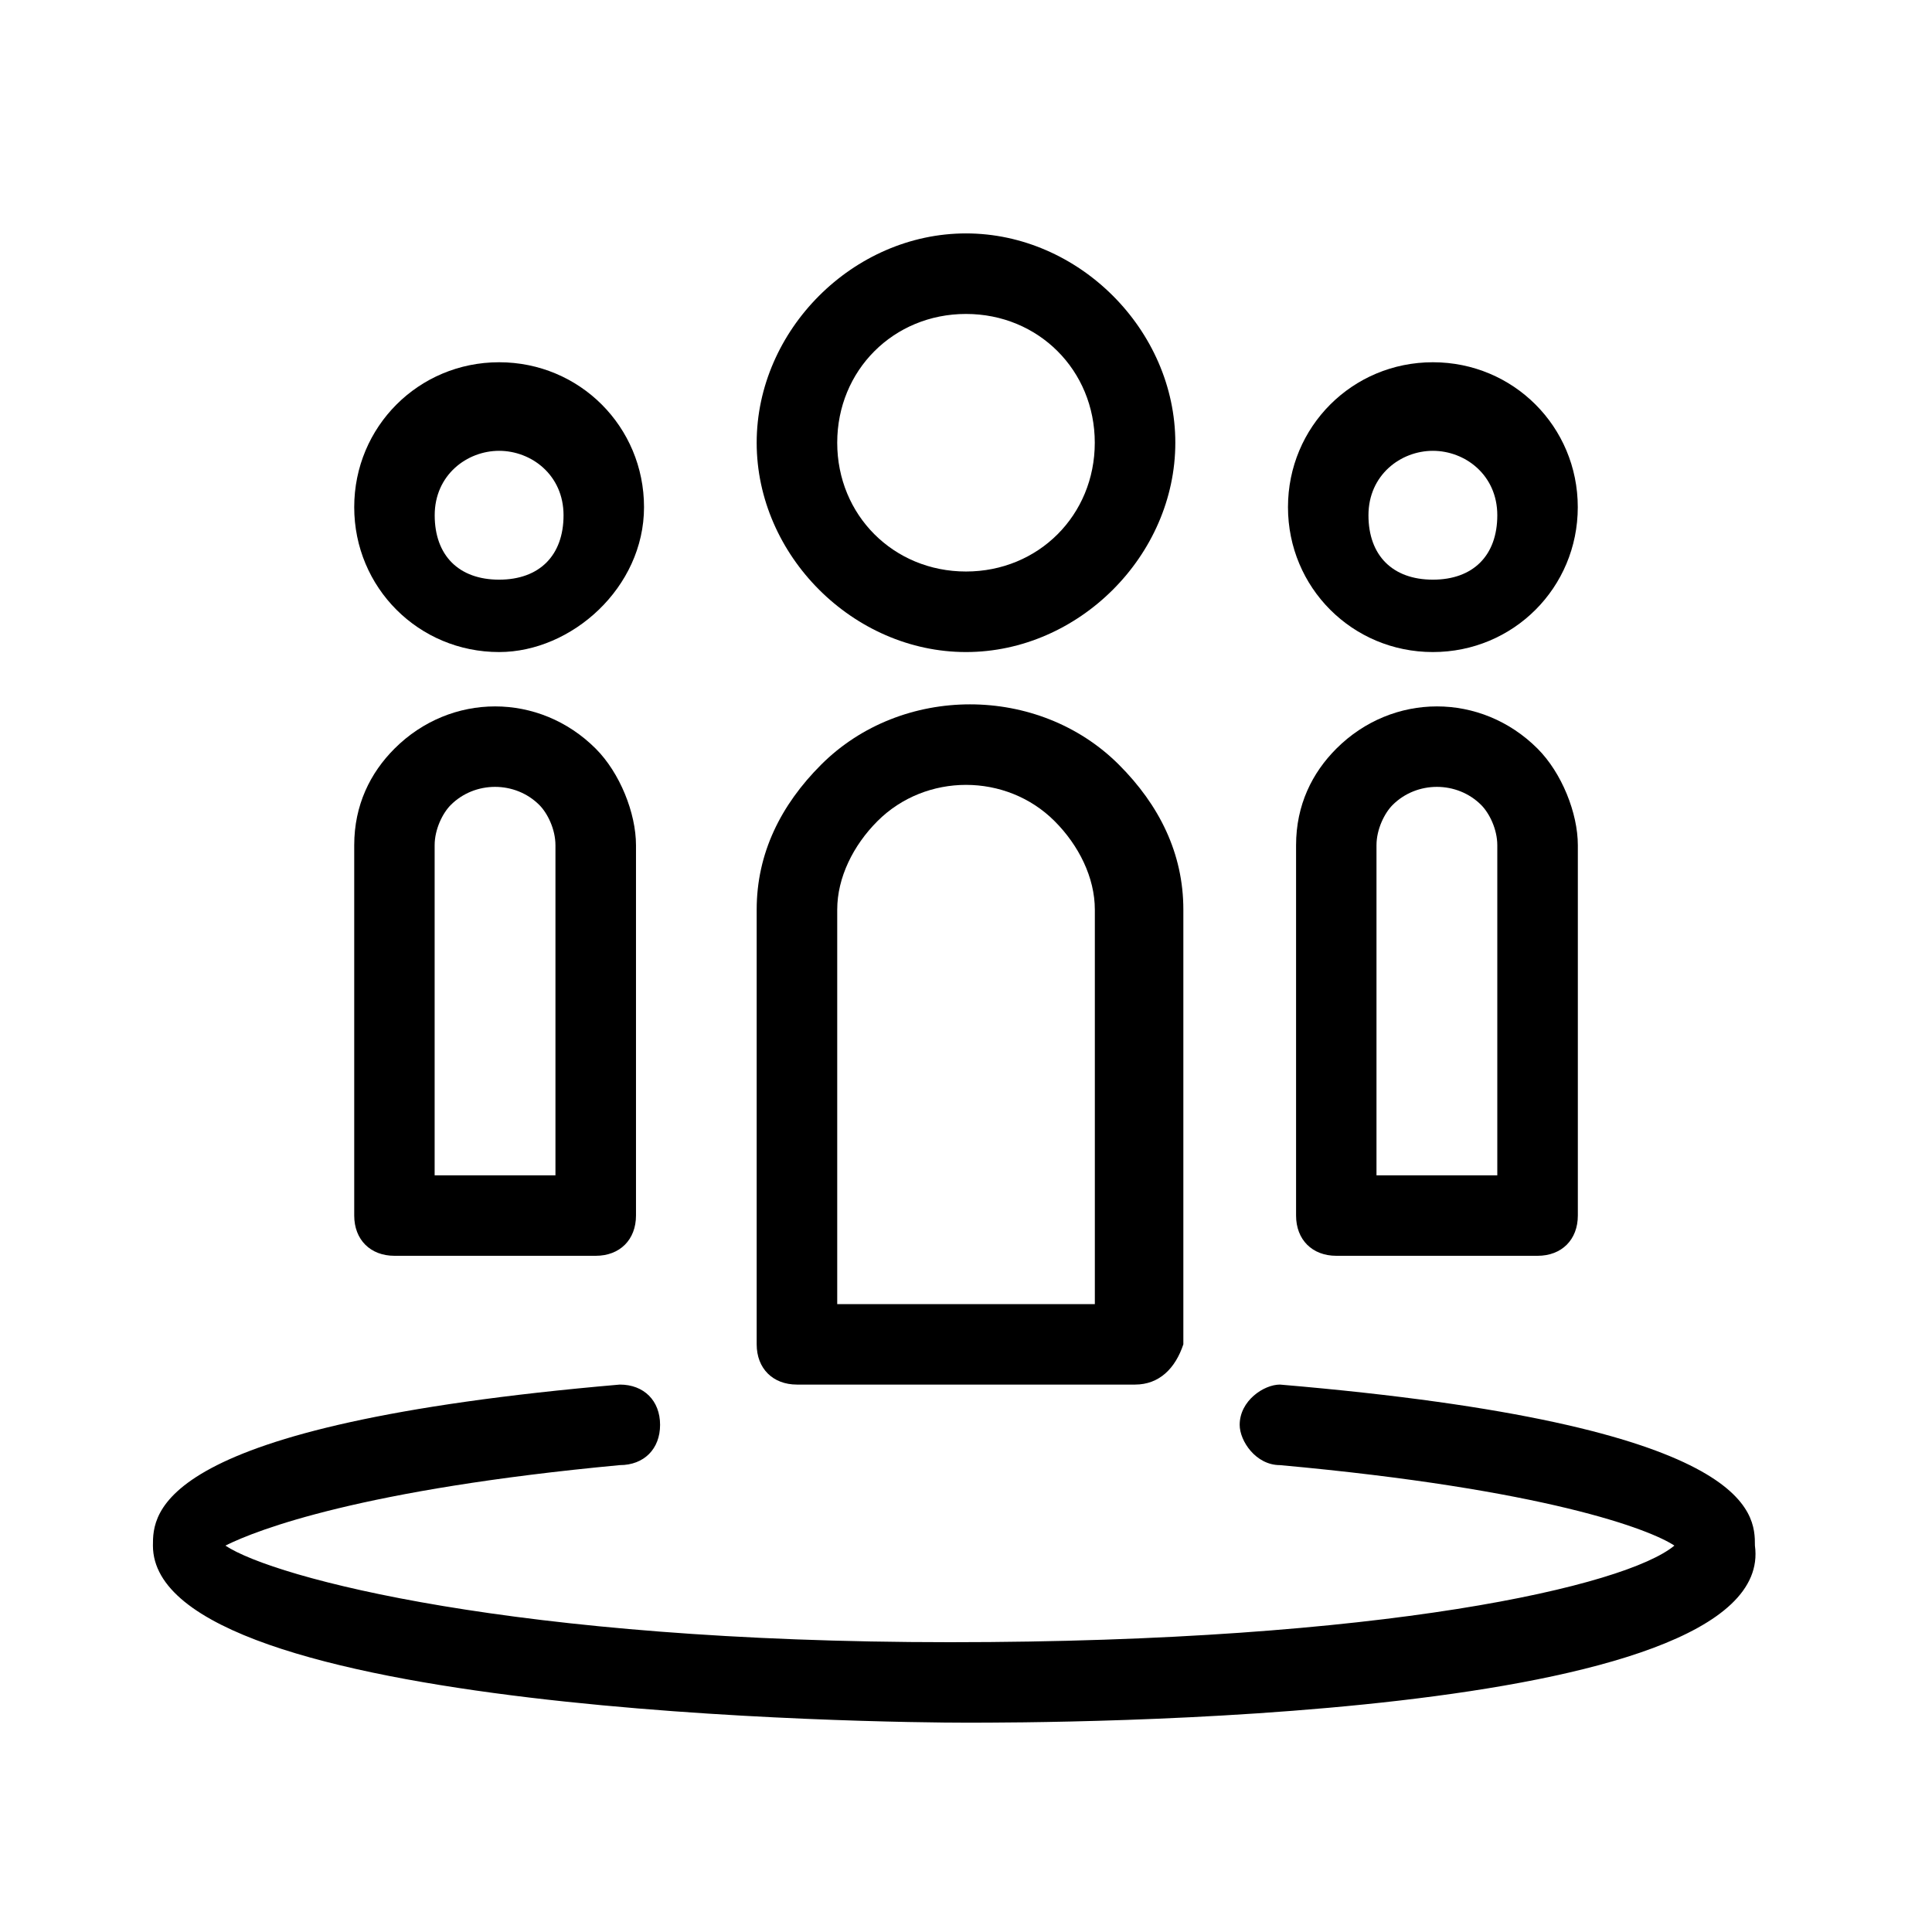 <!-- Generated by IcoMoon.io -->
<svg version="1.1" xmlns="http://www.w3.org/2000/svg" width="32" height="32" viewBox="0 0 32 32">
<title>teamcare-2</title>
<path d="M16 10.8c-1.867 0-3.467-1.6-3.467-3.467s1.6-3.467 3.467-3.467 3.467 1.6 3.467 3.467-1.6 3.467-3.467 3.467zM16 5.2c-1.2 0-2.133 0.933-2.133 2.133s0.933 2.133 2.133 2.133 2.133-0.933 2.133-2.133-0.933-2.133-2.133-2.133z"></path>
<path d="M23.733 10.8c-1.333 0-2.4-1.067-2.4-2.4s1.067-2.4 2.4-2.4 2.4 1.067 2.4 2.4-1.067 2.4-2.4 2.4zM23.733 7.467c-0.533 0-1.067 0.4-1.067 1.067s0.4 1.067 1.067 1.067 1.067-0.4 1.067-1.067-0.533-1.067-1.067-1.067z"></path>
<path d="M8.267 10.8c-1.333 0-2.4-1.067-2.4-2.4s1.067-2.4 2.4-2.4 2.4 1.067 2.4 2.4-1.2 2.4-2.4 2.4zM8.267 7.467c-0.533 0-1.067 0.4-1.067 1.067s0.4 1.067 1.067 1.067 1.067-0.4 1.067-1.067-0.533-1.067-1.067-1.067z"></path>
<path d="M16 28.533c-1.333 0-13.467-0.133-13.467-2.933 0-0.533 0-2 7.733-2.667 0.4 0 0.667 0.267 0.667 0.667s-0.267 0.667-0.667 0.667c-4.267 0.4-6 1.067-6.533 1.333 0.8 0.533 4.8 1.6 12 1.6s11.2-0.933 12-1.6c-0.4-0.267-2.133-0.933-6.533-1.333-0.4 0-0.667-0.4-0.667-0.667 0-0.4 0.4-0.667 0.667-0.667 7.867 0.667 7.867 2.133 7.867 2.667 0.4 2.933-11.733 2.933-13.067 2.933z"></path>
<path d="M18.8 22.933h-5.6c-0.4 0-0.667-0.267-0.667-0.667v-7.2c0-0.933 0.4-1.733 1.067-2.4 1.333-1.333 3.6-1.333 4.933 0 0.667 0.667 1.067 1.467 1.067 2.4v7.2c-0.133 0.4-0.4 0.667-0.8 0.667zM13.867 21.6h4.267v-6.533c0-0.533-0.267-1.067-0.667-1.467-0.8-0.8-2.133-0.8-2.933 0-0.4 0.4-0.667 0.933-0.667 1.467v6.533z"></path>
<path d="M25.467 20.8h-3.333c-0.4 0-0.667-0.267-0.667-0.667v-6.133c0-0.667 0.267-1.2 0.667-1.6 0.933-0.933 2.4-0.933 3.333 0 0.4 0.4 0.667 1.067 0.667 1.6v6.133c0 0.4-0.267 0.667-0.667 0.667zM22.8 19.467h2v-5.467c0-0.267-0.133-0.533-0.267-0.667-0.4-0.4-1.067-0.4-1.467 0-0.133 0.133-0.267 0.4-0.267 0.667v5.467z"></path>
<path d="M9.867 20.8h-3.333c-0.4 0-0.667-0.267-0.667-0.667v-6.133c0-0.667 0.267-1.2 0.667-1.6 0.933-0.933 2.4-0.933 3.333 0 0.4 0.4 0.667 1.067 0.667 1.6v6.133c0 0.4-0.267 0.667-0.667 0.667zM7.2 19.467h2v-5.467c0-0.267-0.133-0.533-0.267-0.667-0.4-0.4-1.067-0.4-1.467 0-0.133 0.133-0.267 0.4-0.267 0.667v5.467z"></path>
</svg>

